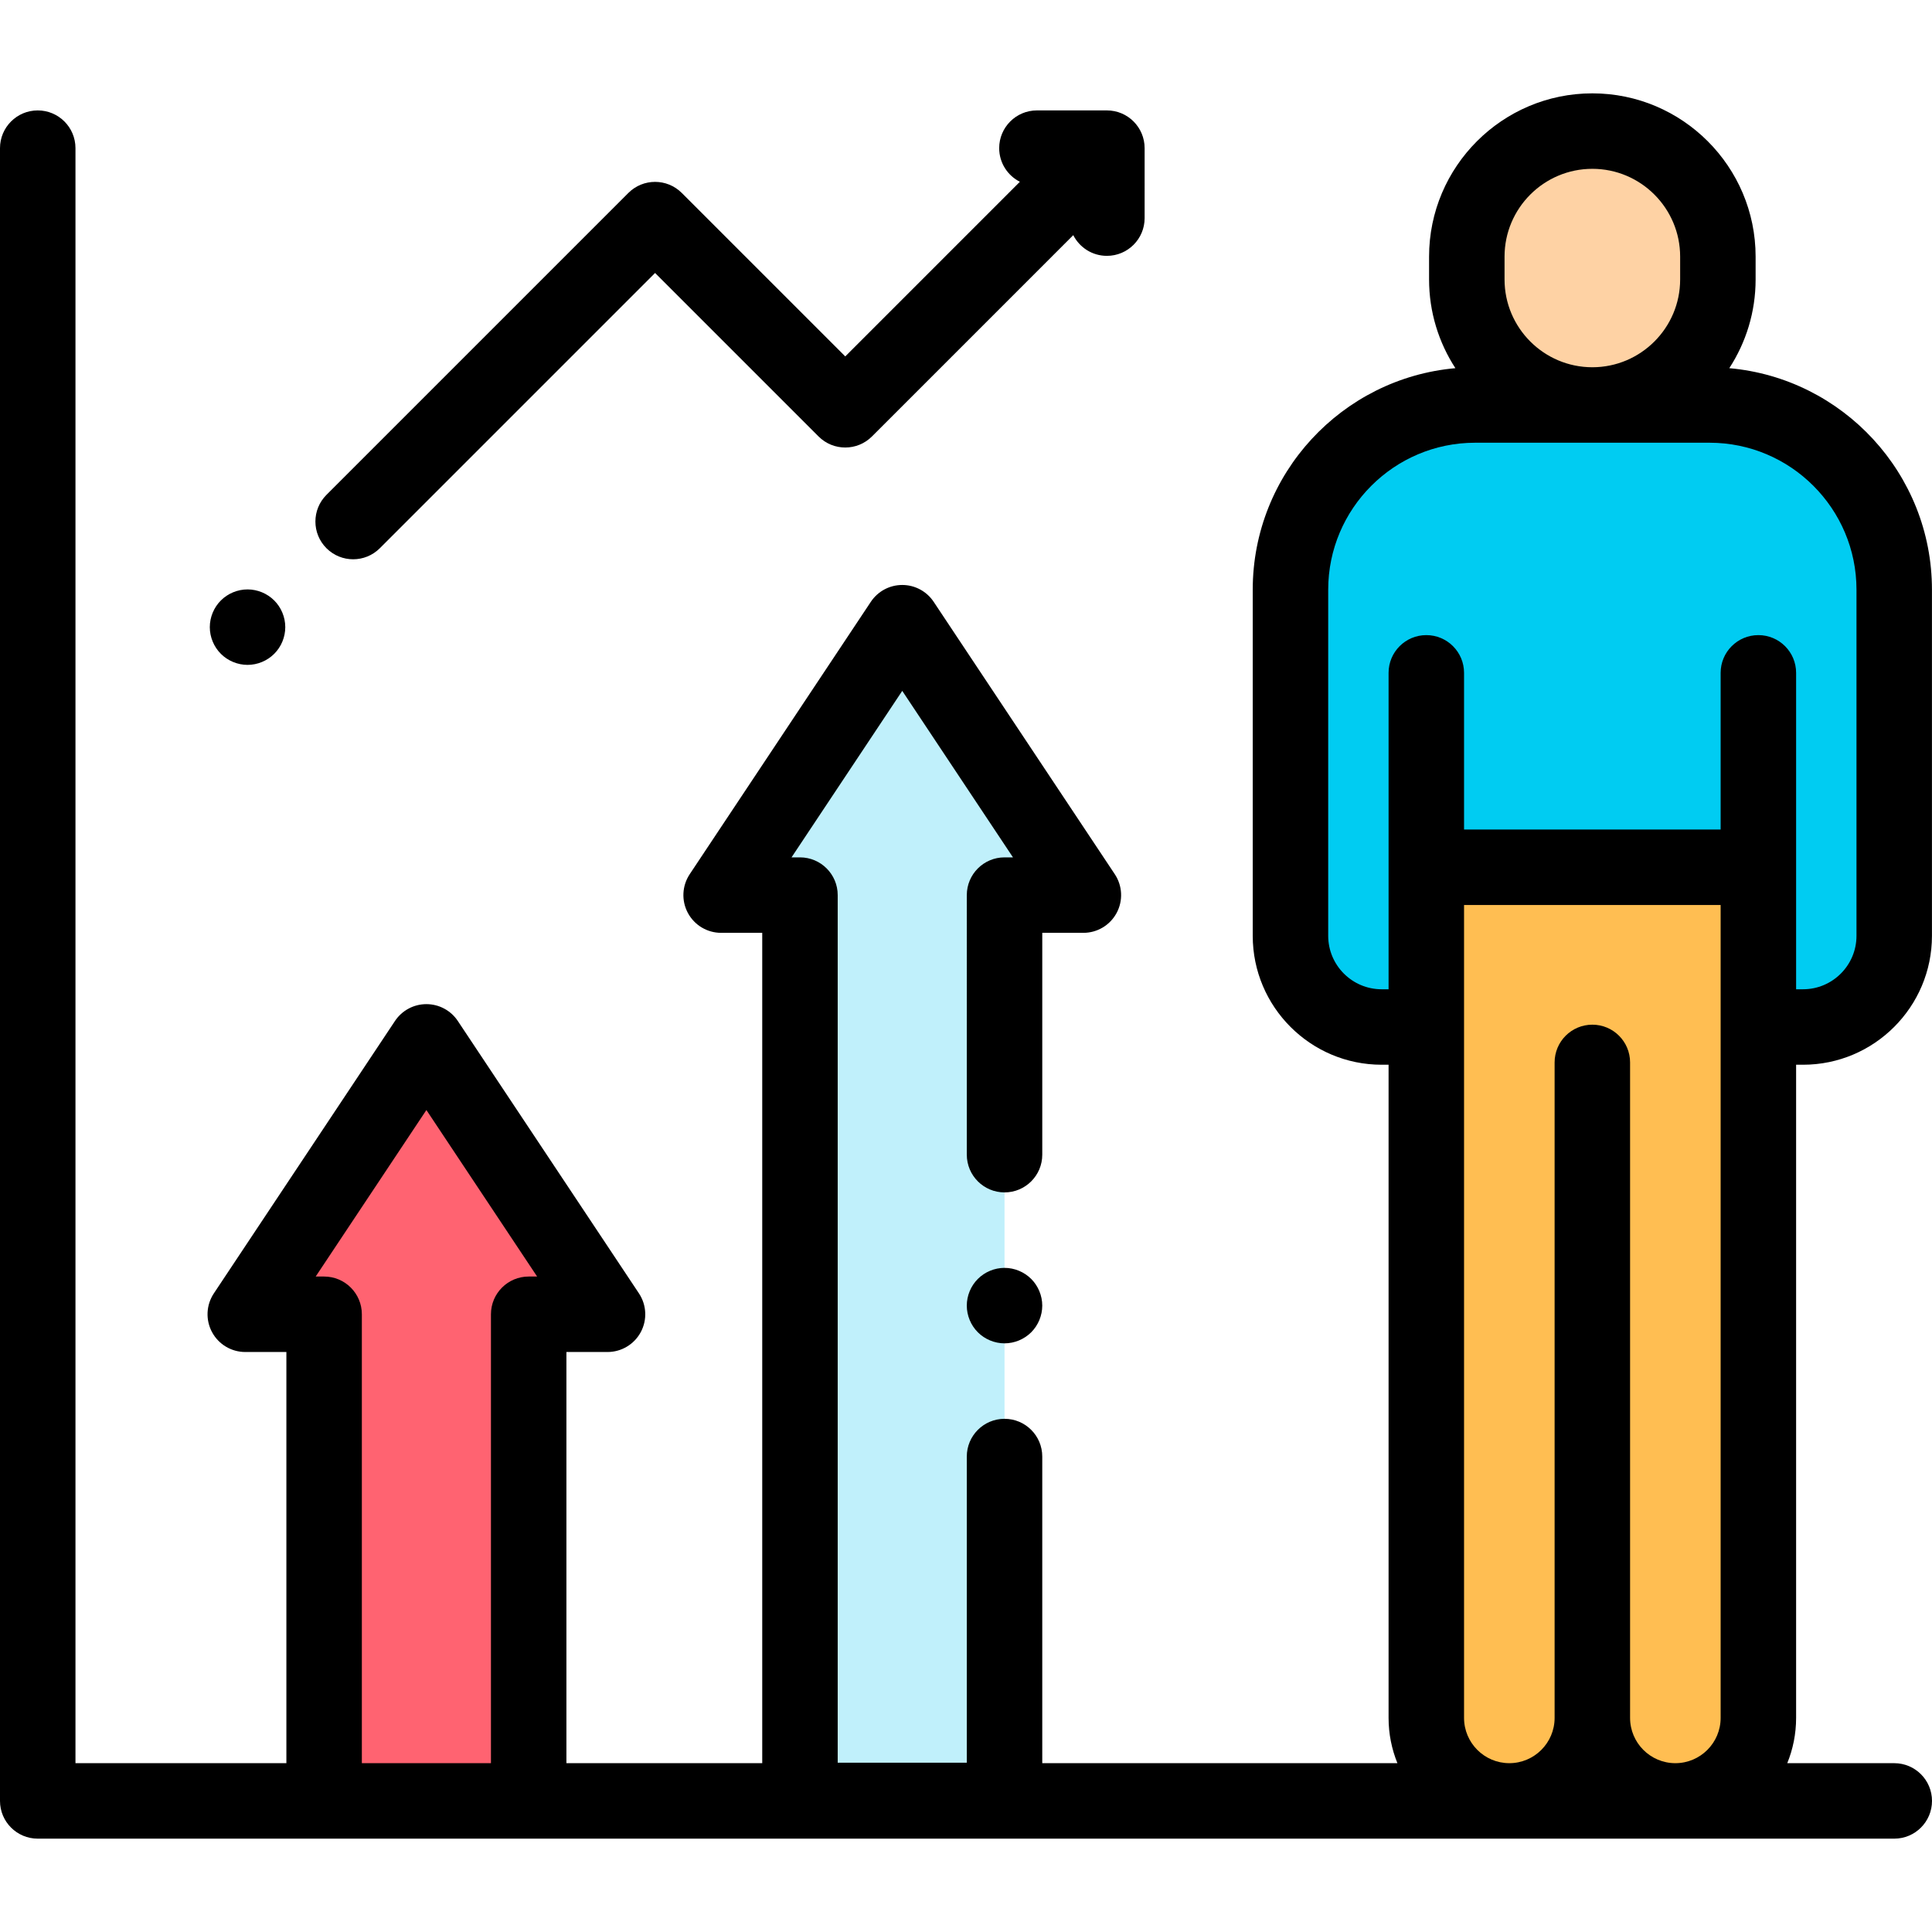 <?xml version="1.0" encoding="iso-8859-1"?>
<!-- Generator: Adobe Illustrator 19.0.0, SVG Export Plug-In . SVG Version: 6.00 Build 0)  -->
<svg xmlns="http://www.w3.org/2000/svg" xmlns:xlink="http://www.w3.org/1999/xlink" version="1.1" id="Layer_1" x="0px" y="0px" viewBox="0 0 512 512" style="enable-background:new 0 0 512 512;" xml:space="preserve" width="512" height="512">
<g id="XMLID_1080_">
	<g id="XMLID_2567_">
		<polygon id="XMLID_2858_" style="fill:#C0F0FB;" points="212,477.133 212,237.212 191.106,237.212 239.106,165.024     287.106,237.212 266.212,237.212 266.212,477.133   "/>
		<polygon id="XMLID_2855_" style="fill:#FF6371;" points="85.894,477.26 85.894,348.294 65,348.294 113,276.106 161,348.294     140.106,348.294 140.106,477.26 116.937,477.26   "/>
		<g id="XMLID_2571_">
			<path id="XMLID_2590_" style="fill:#00CCF2;" d="M421.988,107.325h-31.056c-27.031,0-48.944,21.913-48.944,48.944v91.734     c0,13.345,10.818,24.164,24.164,24.164h55.836h55.837c13.345,0,24.164-10.818,24.164-24.164v-91.734     c0-27.031-21.913-48.944-48.944-48.944H421.988z"/>
			<path id="XMLID_2577_" style="fill:#FED2A4;" d="M421.988,34.74L421.988,34.74c-18.374,0-33.268,14.895-33.268,33.268v6.049     c0,18.374,14.895,33.268,33.268,33.268h0c18.374,0,33.268-14.895,33.268-33.268v-6.049     C455.256,49.634,440.362,34.74,421.988,34.74z"/>
			<path id="XMLID_2575_" style="fill:#FFBE52;" d="M377.988,234.985V455.26c0,12.15,9.85,22,22,22l0,0c12.15,0,22-9.85,22-22     c0,12.15,9.85,22,22,22l0,0c12.15,0,22-9.85,22-22V234.985H377.988z"/>
		</g>
	</g>
	<g id="XMLID_1443_">
		<path id="XMLID_1447_" d="M502,467.261h-28.355c1.506-3.708,2.343-7.757,2.343-12V282.166h1.836    c18.838,0,34.164-15.325,34.164-34.163V156.27c0-30.736-23.651-56.039-53.707-58.699c4.405-6.775,6.975-14.848,6.975-23.514    v-6.049c0-23.858-19.41-43.269-43.268-43.269c-23.858,0-43.269,19.41-43.269,43.269v6.049c0,8.666,2.571,16.739,6.975,23.514    c-30.056,2.66-53.707,27.963-53.707,58.699v91.733c0,18.838,15.326,34.163,34.164,34.163h1.836v173.095    c0,4.243,0.837,8.292,2.343,12h-94.12V386c0-5.522-4.477-10-10-10s-10,4.478-10,10v81.134H222V237.212c0-5.522-4.477-10-10-10    h-2.236l29.342-44.128l29.342,44.128h-2.236c-5.523,0-10,4.478-10,10V306c0,5.522,4.477,10,10,10s10-4.478,10-10v-58.788h10.894    c3.686,0,7.073-2.027,8.814-5.276c1.741-3.248,1.554-7.191-0.487-10.261l-48-72.188c-1.854-2.788-4.979-4.463-8.327-4.463    s-6.474,1.675-8.327,4.463l-48,72.188c-2.041,3.069-2.228,7.013-0.487,10.261c1.741,3.249,5.128,5.276,8.814,5.276H202v220.049    h-51.894V358.295H161c3.686,0,7.073-2.027,8.814-5.276c1.741-3.248,1.554-7.191-0.487-10.261l-48-72.188    c-1.854-2.788-4.979-4.463-8.327-4.463s-6.474,1.675-8.327,4.463l-48,72.188c-2.041,3.069-2.228,7.013-0.487,10.261    c1.741,3.249,5.128,5.276,8.814,5.276h10.894v108.966H20v-428c0-5.522-4.477-10-10-10s-10,4.478-10,10v438c0,5.522,4.477,10,10,10    h75.894h54.212H502c5.523,0,10-4.478,10-10S507.523,467.261,502,467.261z M398.72,68.008c0-12.83,10.438-23.269,23.269-23.269    c12.83,0,23.268,10.438,23.268,23.269v6.049c0,12.83-10.438,23.269-23.268,23.269c-12.831,0-23.269-10.438-23.269-23.269V68.008z     M366.152,262.166c-7.81,0-14.164-6.354-14.164-14.163V156.27c0-21.474,17.47-38.944,38.944-38.944h62.112    c21.474,0,38.944,17.471,38.944,38.944v91.733c0,7.81-6.354,14.163-14.164,14.163h-1.836v-83.854c0-5.522-4.477-10-10-10    s-10,4.478-10,10v41.521h-68v-41.521c0-5.522-4.477-10-10-10s-10,4.478-10,10v83.854H366.152z M387.988,455.261V239.833h68    v215.428c0,6.617-5.383,12-12,12s-12-5.383-12-12V290.901v-9.35c0-5.522-4.477-10-10-10s-10,4.478-10,10v9.35v164.359    c0,6.617-5.383,12-12,12S387.988,461.878,387.988,455.261z M95.894,467.261V348.295c0-5.522-4.477-10-10-10h-2.236L113,294.167    l29.342,44.128h-2.236c-5.523,0-10,4.478-10,10v118.966H95.894z"/>
		<path id="XMLID_1456_" d="M93.587,148.215c2.559,0,5.119-0.977,7.071-2.929l72.945-72.945l43.327,43.327    c3.905,3.904,10.237,3.904,14.142,0l53.351-53.351c1.651,3.252,5.018,5.485,8.914,5.485c5.523,0,10-4.478,10-10V39.261    c0-5.522-4.477-10-10-10h-18.542c-5.523,0-10,4.478-10,10c0,3.896,2.233,7.263,5.485,8.914l-46.279,46.279l-43.327-43.326    c-3.905-3.904-10.237-3.904-14.142,0l-80.016,80.016c-3.905,3.905-3.905,10.237,0,14.143    C88.468,147.238,91.028,148.215,93.587,148.215z"/>
		<path id="XMLID_1498_" d="M65.6,176.2c2.64,0,5.21-1.07,7.07-2.931c1.87-1.859,2.93-4.439,2.93-7.069c0-2.631-1.06-5.21-2.93-7.07    c-1.86-1.86-4.43-2.93-7.07-2.93c-2.63,0-5.21,1.069-7.07,2.93s-2.93,4.439-2.93,7.07c0,2.63,1.07,5.21,2.93,7.069    C60.39,175.13,62.97,176.2,65.6,176.2z"/>
		<path id="XMLID_1499_" d="M266.21,336c-2.63,0-5.21,1.069-7.07,2.93c-1.86,1.86-2.93,4.44-2.93,7.07s1.07,5.21,2.93,7.069    c1.86,1.86,4.44,2.931,7.07,2.931s5.21-1.07,7.07-2.931c1.86-1.859,2.93-4.439,2.93-7.069s-1.07-5.21-2.93-7.07    S268.84,336,266.21,336z"/>
	</g>
</g>















</svg>
